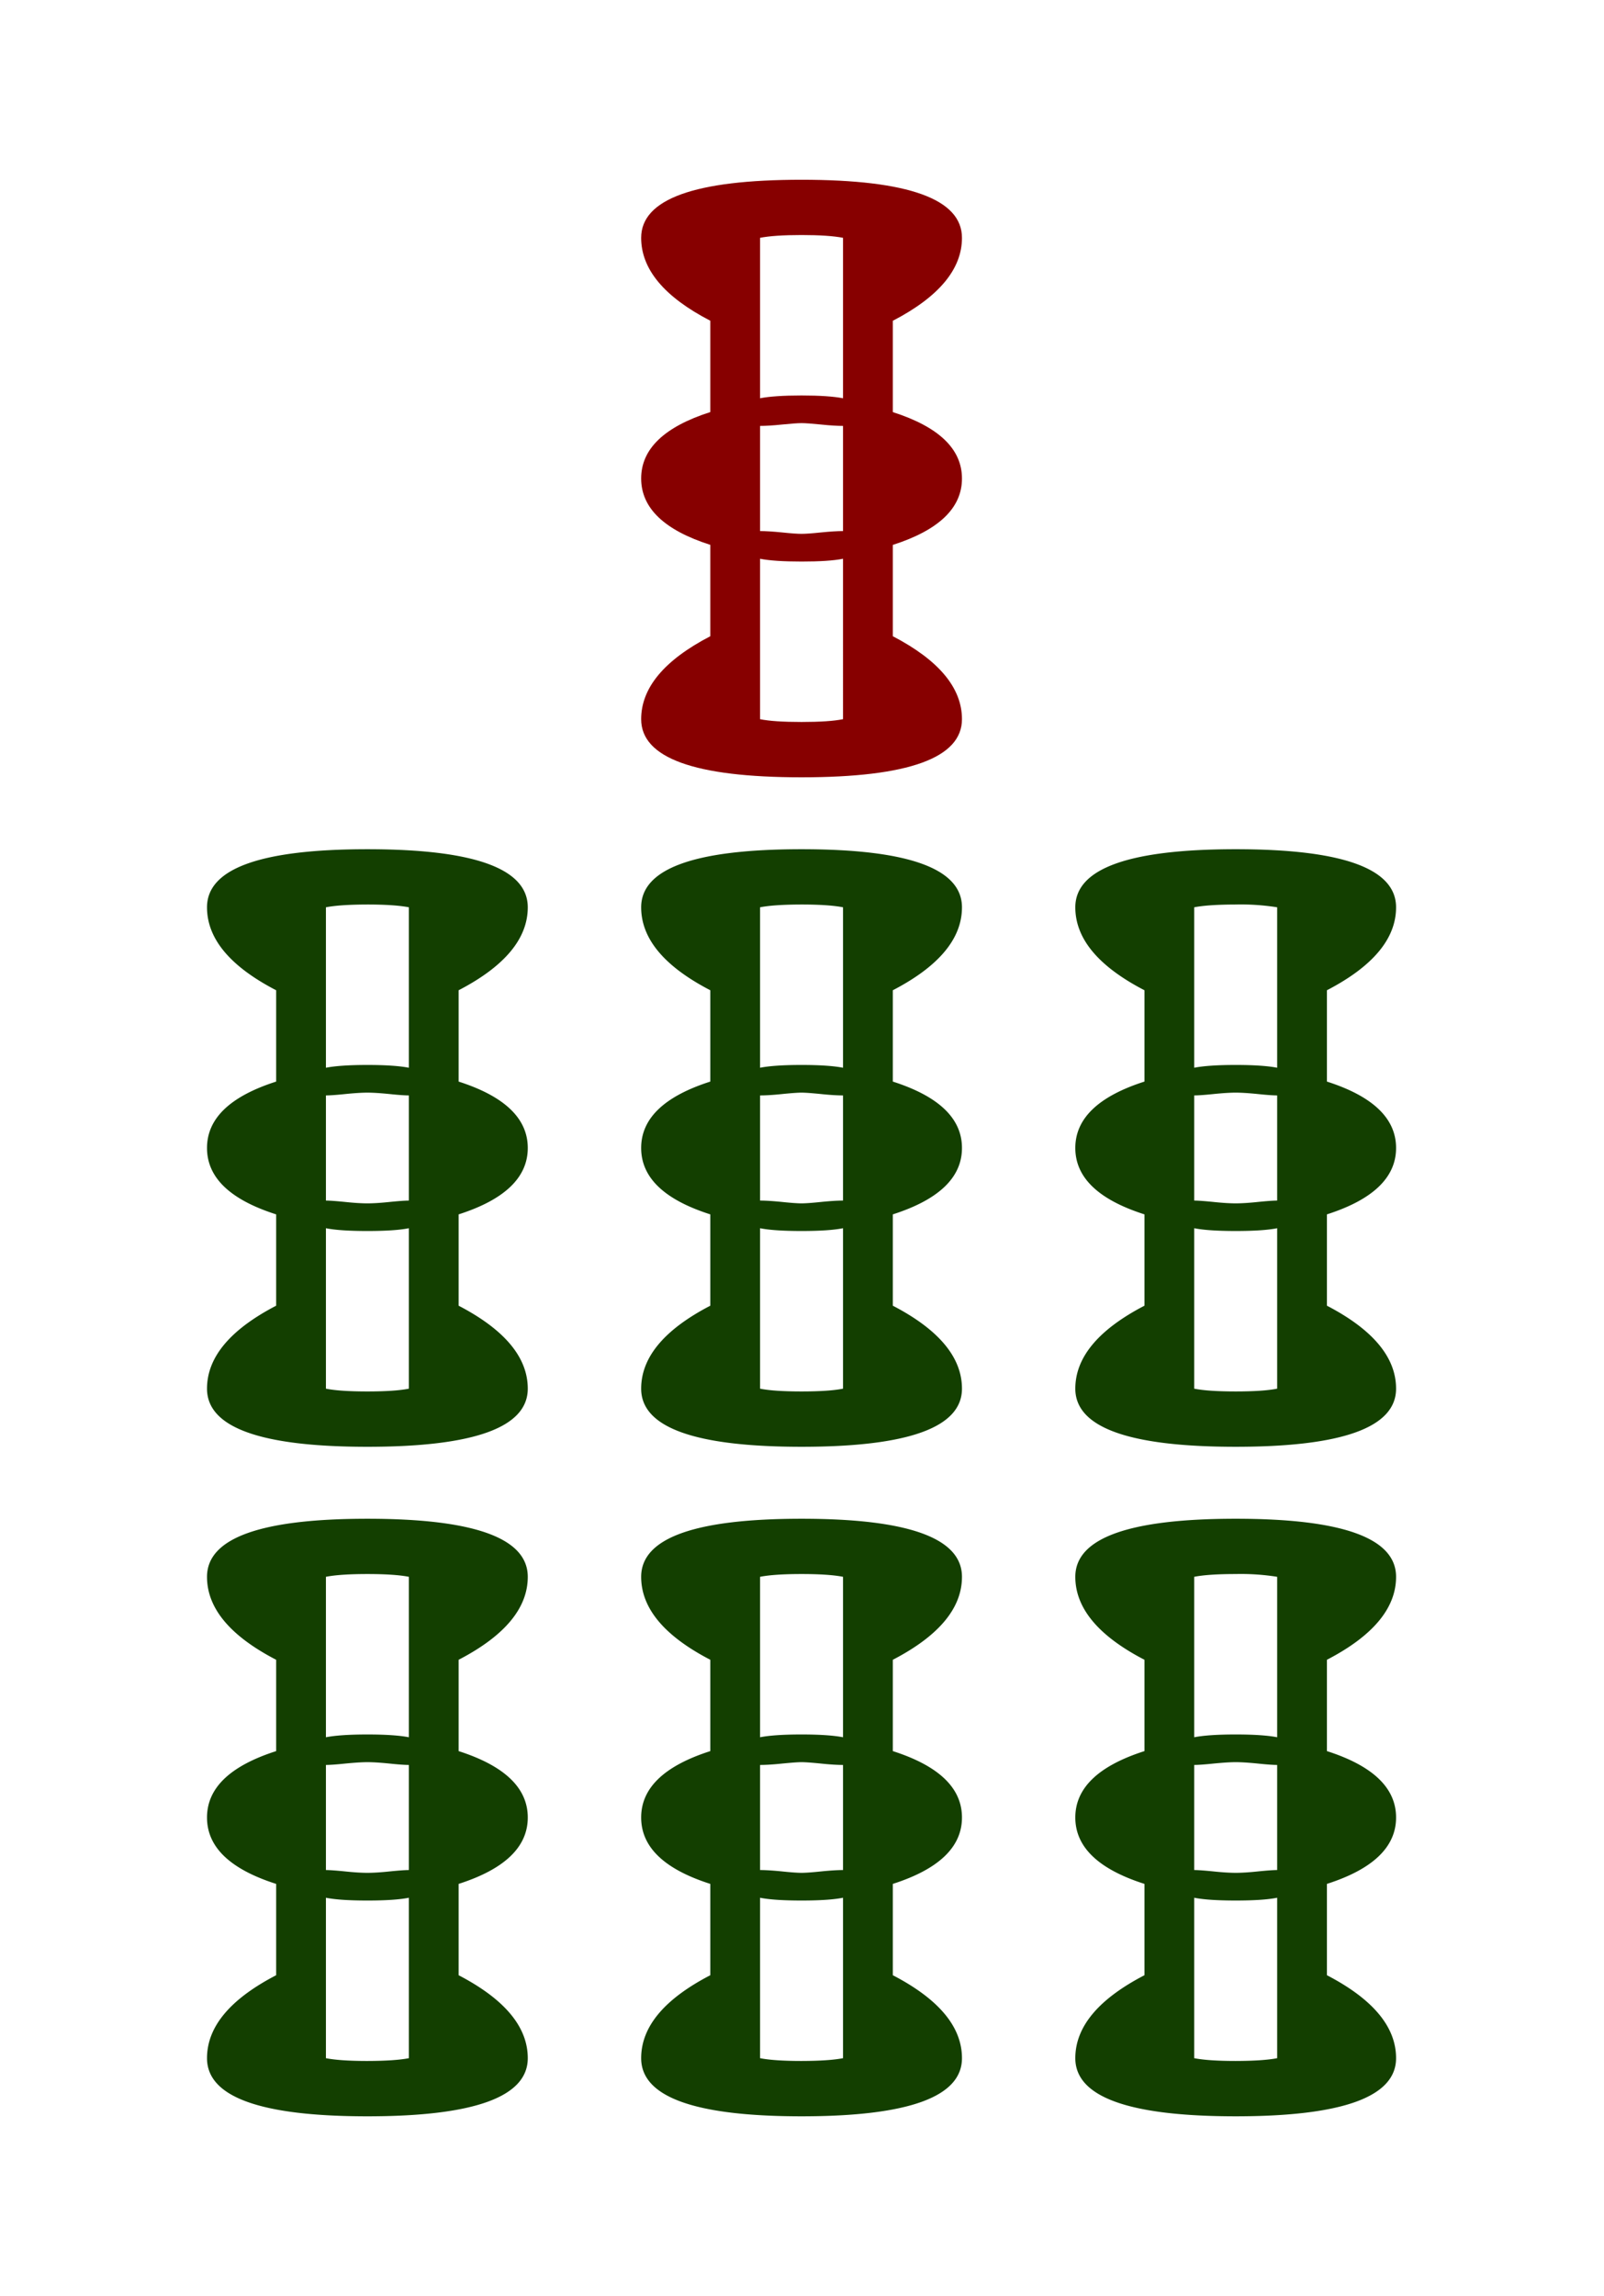 <svg xmlns="http://www.w3.org/2000/svg" xml:space="preserve" width="139.764" height="200"><path d="M259.834 85.059c0-.836 1.155-1.254 3.465-1.254 2.31 0 3.466.418 3.466 1.254 0 .678-.499 1.275-1.494 1.792v1.972c.996.319 1.494.797 1.494 1.434 0 .637-.499 1.115-1.494 1.434v1.972c.996.519 1.494 1.116 1.494 1.792 0 .836-1.156 1.255-3.466 1.255-2.31 0-3.465-.418-3.465-1.255 0-.677.497-1.274 1.494-1.792V91.69c-.997-.318-1.494-.796-1.494-1.434 0-.637.497-1.115 1.494-1.434V86.85c-.997-.516-1.494-1.113-1.494-1.791zm2.569 0v3.465c.198-.039.497-.06.896-.06.398 0 .696.021.896.06v-3.465c-.2-.039-.499-.06-.896-.06-.399 0-.697.021-.896.06zm0 6.333c.119 0 .278.01.478.03.199.021.338.03.418.03.08 0 .219-.009.418-.03.199-.02.358-.03.478-.03v-2.271c-.12 0-.279-.009-.478-.03-.2-.02-.339-.03-.418-.03-.08 0-.219.01-.418.03-.2.021-.358.03-.478.03zm1.792 4.063V91.99c-.2.041-.499.06-.896.06-.398 0-.697-.02-.896-.06v3.465c.198.04.497.06.896.06.398 0 .696-.02.896-.06z" style="fill:#870000" transform="matrix(4.033 0 0 4.033 -992.043 -322.33)"/><path d="M250.454 99.517c0-.836 1.155-1.254 3.465-1.254 2.31 0 3.465.418 3.465 1.254 0 .678-.499 1.275-1.494 1.792v1.972c.995.319 1.494.797 1.494 1.434 0 .637-.499 1.115-1.494 1.434v1.972c.995.518 1.494 1.116 1.494 1.792 0 .836-1.156 1.255-3.465 1.255-2.311 0-3.465-.418-3.465-1.255 0-.677.498-1.274 1.494-1.792v-1.972c-.997-.318-1.494-.796-1.494-1.434 0-.637.498-1.115 1.494-1.434v-1.972c-.997-.517-1.494-1.114-1.494-1.792zm0 14.459c0-.836 1.155-1.254 3.465-1.254 2.31 0 3.465.418 3.465 1.254 0 .678-.499 1.275-1.494 1.792v1.972c.995.319 1.494.797 1.494 1.434 0 .637-.499 1.115-1.494 1.434v1.972c.995.518 1.494 1.115 1.494 1.792 0 .836-1.156 1.255-3.465 1.255-2.311 0-3.465-.418-3.465-1.255 0-.678.498-1.275 1.494-1.792v-1.972c-.997-.318-1.494-.796-1.494-1.434 0-.637.498-1.115 1.494-1.434v-1.972c-.997-.517-1.494-1.115-1.494-1.792zm2.569-14.459v3.465c.199-.039.498-.06.896-.06.397 0 .696.021.896.06v-3.465c-.2-.039-.499-.06-.896-.06-.398.001-.697.021-.896.06zm0 6.334c.079 0 .218.01.418.03.199.021.358.03.478.03s.278-.009.478-.03c.199-.02.338-.03.418-.03v-2.271c-.08 0-.219-.009-.418-.03-.2-.02-.358-.03-.478-.03s-.279.01-.478.03c-.2.021-.339.03-.418.03zm1.792 4.062v-3.465c-.2.04-.499.06-.896.06-.398 0-.697-.02-.896-.06v3.465c.199.04.498.06.896.06.397 0 .696-.02.896-.06zm-1.792 4.063v3.465c.199-.039.498-.06.896-.06.397 0 .696.021.896.06v-3.465c-.2-.039-.499-.06-.896-.06-.398 0-.697.021-.896.06zm0 6.333c.079 0 .218.01.418.03.199.021.358.03.478.03s.278-.009.478-.03c.199-.02.338-.03.418-.03v-2.27c-.08 0-.219-.009-.418-.03-.2-.02-.358-.03-.478-.03s-.279.011-.478.03c-.2.021-.339.03-.418.03zm1.792 4.063v-3.465c-.2.04-.499.06-.896.06-.398 0-.697-.02-.896-.06v3.465c.199.039.498.06.896.06.397-.001.696-.021.896-.06zm5.019-24.855c0-.836 1.155-1.254 3.465-1.254 2.31 0 3.466.418 3.466 1.254 0 .678-.499 1.275-1.494 1.792v1.972c.996.319 1.494.797 1.494 1.434 0 .637-.499 1.115-1.494 1.434v1.972c.996.518 1.494 1.116 1.494 1.792 0 .836-1.156 1.255-3.466 1.255-2.31 0-3.465-.418-3.465-1.255 0-.677.497-1.274 1.494-1.792v-1.972c-.997-.318-1.494-.796-1.494-1.434 0-.637.497-1.115 1.494-1.434v-1.972c-.997-.517-1.494-1.114-1.494-1.792zm0 14.459c0-.836 1.155-1.254 3.465-1.254 2.31 0 3.466.418 3.466 1.254 0 .678-.499 1.275-1.494 1.792v1.972c.996.319 1.494.797 1.494 1.434 0 .637-.499 1.115-1.494 1.434v1.972c.996.518 1.494 1.115 1.494 1.792 0 .836-1.156 1.255-3.466 1.255-2.31 0-3.465-.418-3.465-1.255 0-.678.497-1.275 1.494-1.792v-1.972c-.997-.318-1.494-.796-1.494-1.434 0-.637.497-1.115 1.494-1.434v-1.972c-.997-.517-1.494-1.115-1.494-1.792zm2.569-14.459v3.465c.198-.039.497-.06.896-.06.398 0 .696.021.896.06v-3.465c-.2-.039-.499-.06-.896-.06-.399.001-.697.021-.896.06zm0 6.334c.119 0 .278.01.478.03.199.021.338.03.418.03.08 0 .219-.009.418-.03.199-.02.358-.03.478-.03v-2.271c-.12 0-.279-.009-.478-.03-.2-.02-.339-.03-.418-.03-.08 0-.219.01-.418.03-.2.021-.358.03-.478.03zm1.792 4.062v-3.465c-.2.04-.499.06-.896.06-.398 0-.697-.02-.896-.06v3.465c.198.04.497.06.896.06.398 0 .696-.02.896-.06zm-1.792 4.063v3.465c.198-.039.497-.06.896-.06.398 0 .696.021.896.06v-3.465c-.2-.039-.499-.06-.896-.06-.399 0-.697.021-.896.06zm0 6.333c.119 0 .278.01.478.03.199.021.338.03.418.03.08 0 .219-.009.418-.03.199-.02.358-.03.478-.03v-2.27c-.12 0-.279-.009-.478-.03-.2-.02-.339-.03-.418-.03-.08 0-.219.011-.418.03-.2.021-.358.03-.478.03zm1.792 4.063v-3.465c-.2.04-.499.06-.896.06-.398 0-.697-.02-.896-.06v3.465c.198.039.497.06.896.06.398-.001.696-.021.896-.06zm5.019-24.855c0-.836 1.155-1.254 3.465-1.254 2.31 0 3.465.418 3.465 1.254 0 .678-.499 1.275-1.494 1.792v1.972c.996.319 1.494.797 1.494 1.434 0 .637-.499 1.115-1.494 1.434v1.972c.996.518 1.494 1.116 1.494 1.792 0 .836-1.156 1.255-3.465 1.255-2.311 0-3.465-.418-3.465-1.255 0-.677.498-1.274 1.494-1.792v-1.972c-.996-.318-1.494-.796-1.494-1.434 0-.637.498-1.115 1.494-1.434v-1.972c-.997-.517-1.494-1.114-1.494-1.792zm0 14.459c0-.836 1.155-1.254 3.465-1.254 2.31 0 3.465.418 3.465 1.254 0 .678-.499 1.275-1.494 1.792v1.972c.996.319 1.494.797 1.494 1.434 0 .637-.499 1.115-1.494 1.434v1.972c.996.518 1.494 1.115 1.494 1.792 0 .836-1.156 1.255-3.465 1.255-2.311 0-3.465-.418-3.465-1.255 0-.678.498-1.275 1.494-1.792v-1.972c-.996-.318-1.494-.796-1.494-1.434 0-.637.498-1.115 1.494-1.434v-1.972c-.997-.517-1.494-1.115-1.494-1.792zm2.569-14.459v3.465c.199-.039.498-.06.896-.06.397 0 .697.021.896.06v-3.465a5.029 5.029 0 0 0-.896-.06c-.398.001-.697.021-.896.06zm0 6.334c.079 0 .218.01.418.03.199.021.358.03.478.03s.278-.009.478-.03c.199-.02.338-.03.418-.03v-2.271c-.08 0-.219-.009-.418-.03-.2-.02-.358-.03-.478-.03s-.279.01-.478.03c-.2.021-.339.03-.418.03zm1.792 4.062v-3.465c-.199.04-.499.06-.896.06-.398 0-.697-.02-.896-.06v3.465c.199.04.498.06.896.06s.697-.02.896-.06zm-1.792 4.063v3.465c.199-.039.498-.06.896-.06.397 0 .697.021.896.06v-3.465a5.029 5.029 0 0 0-.896-.06c-.398 0-.697.021-.896.06zm0 6.333c.079 0 .218.01.418.03.199.021.358.03.478.03s.278-.009.478-.03c.199-.02.338-.03.418-.03v-2.27c-.08 0-.219-.009-.418-.03-.2-.02-.358-.03-.478-.03s-.279.011-.478.03c-.2.021-.339.03-.418.03zm1.792 4.063v-3.465c-.199.04-.499.06-.896.06-.398 0-.697-.02-.896-.06v3.465c.199.039.498.06.896.06.398-.001.697-.021.896-.06z" style="fill:#133f00" transform="matrix(4.033 0 0 4.033 -992.043 -322.33)"/></svg>
